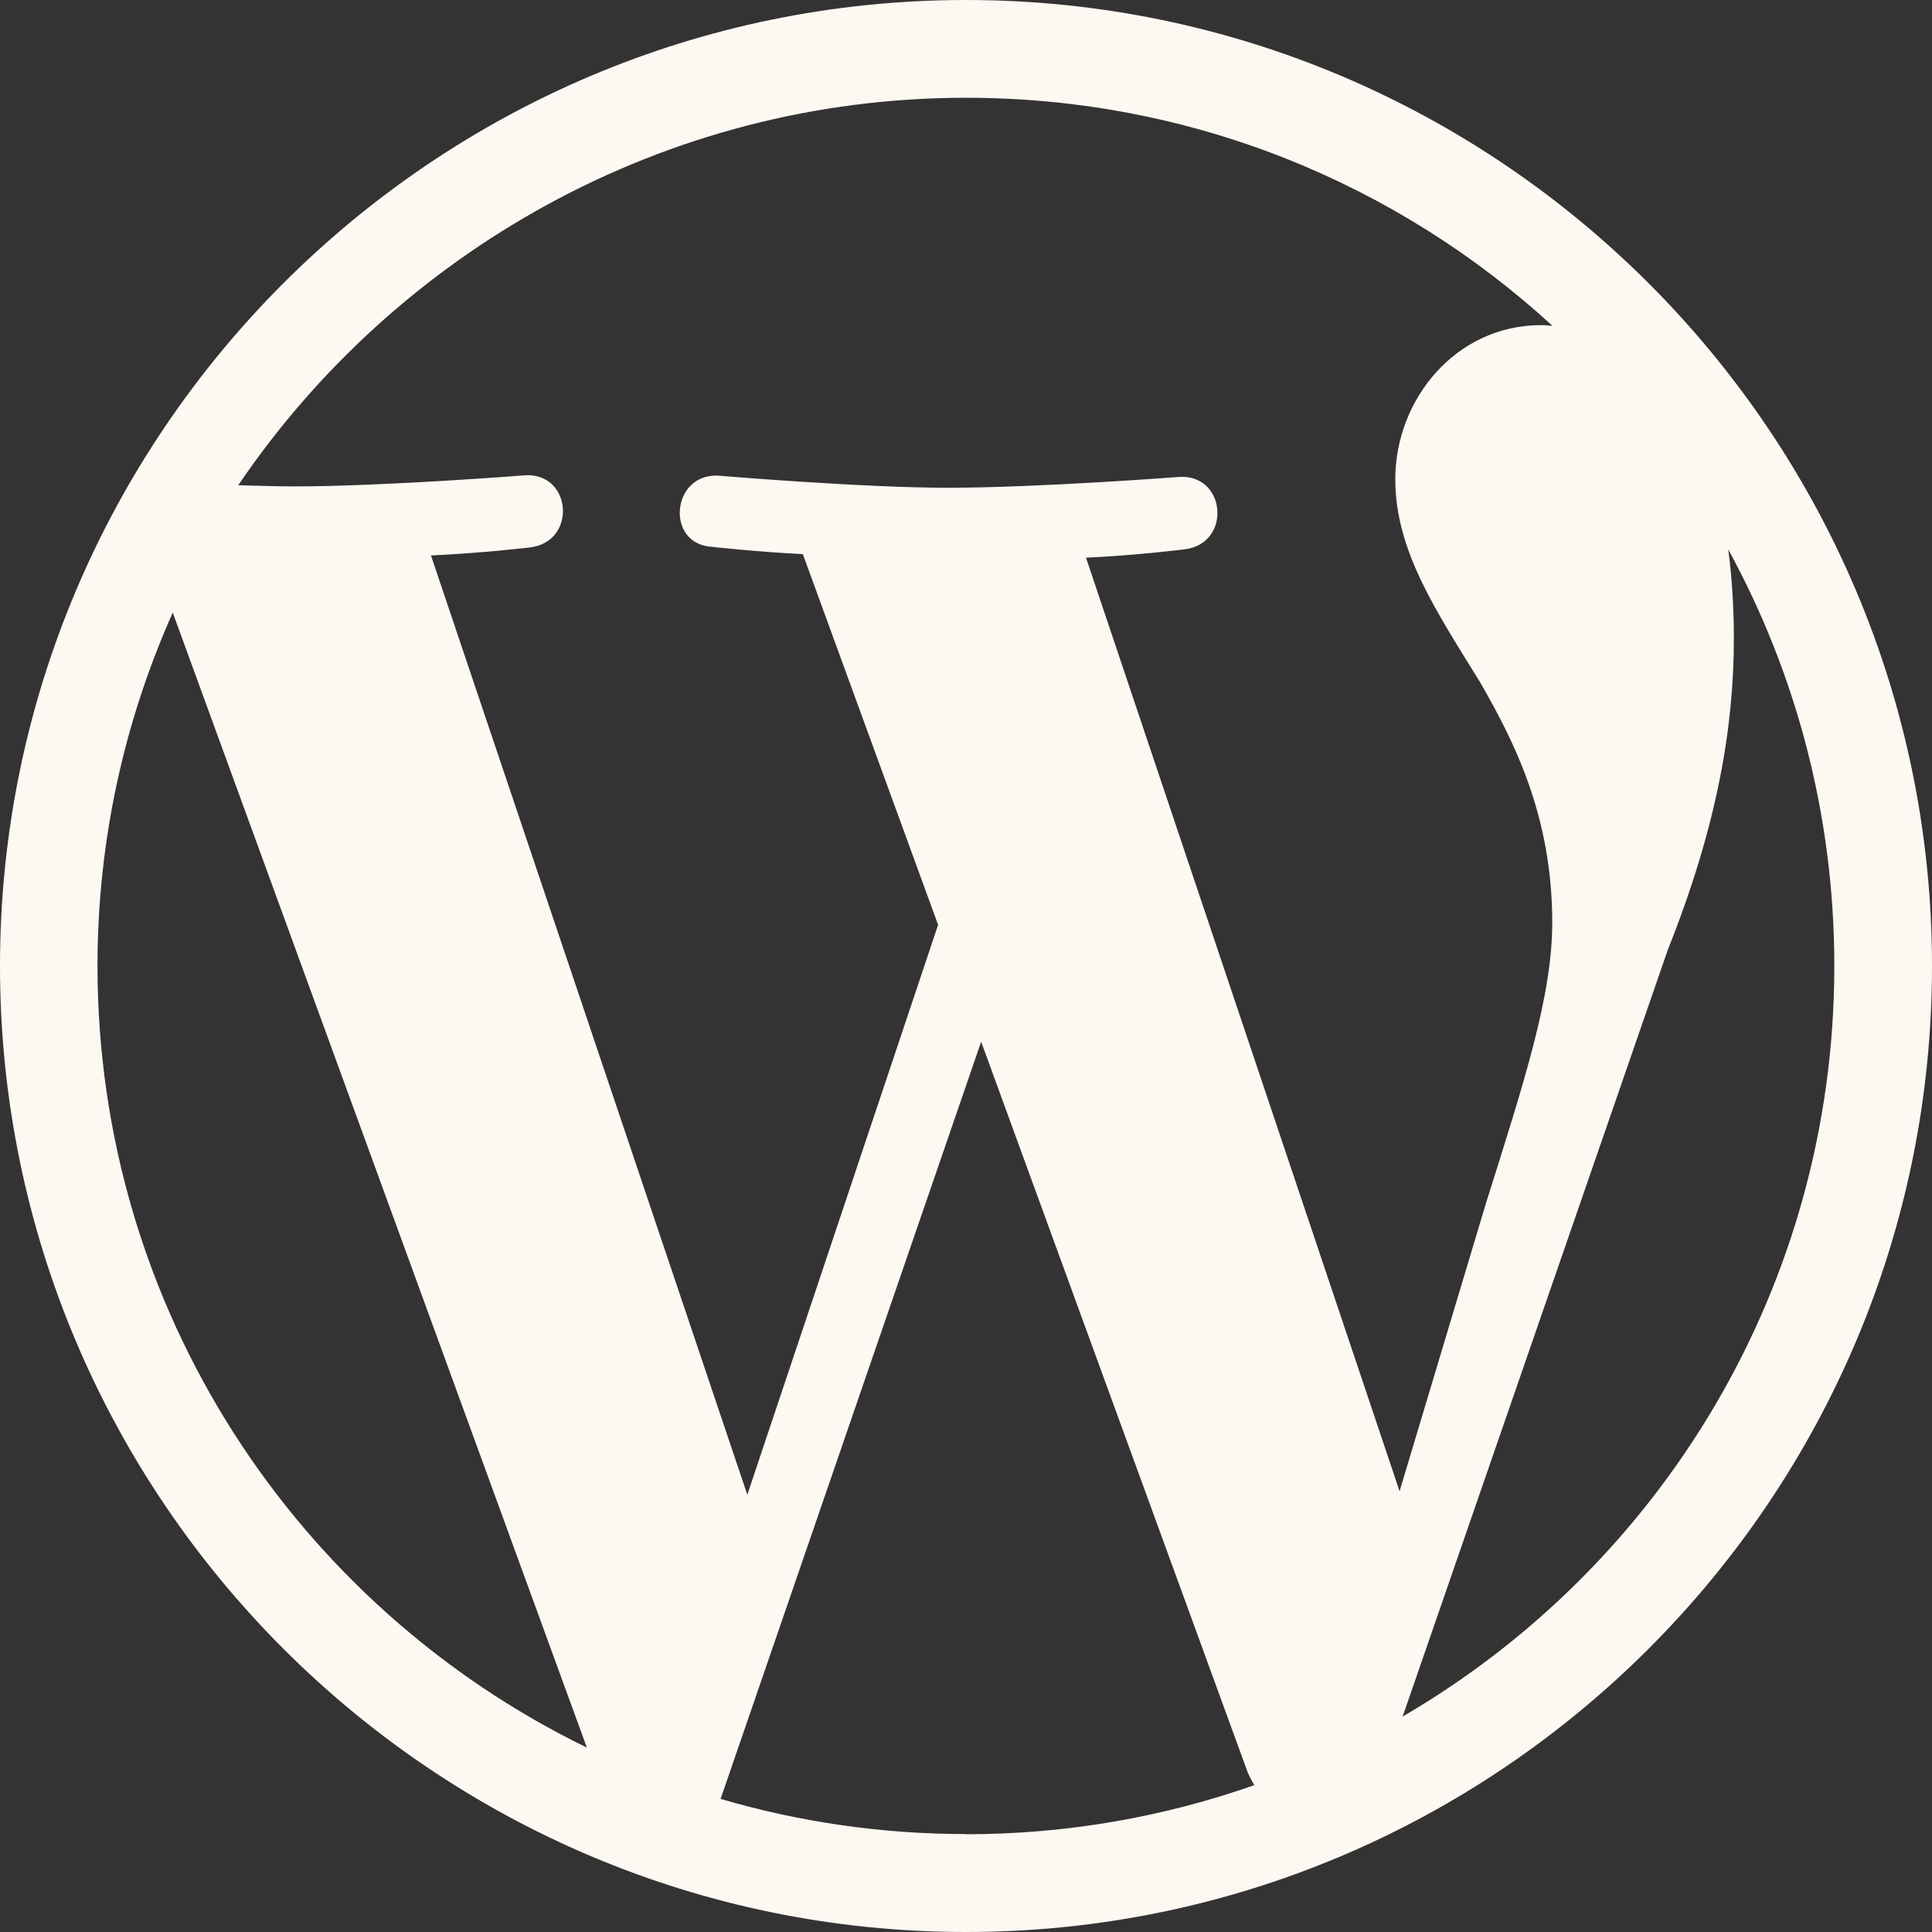 <?xml version="1.0" encoding="UTF-8"?>
<svg id="Layer_2" data-name="Layer 2" xmlns="http://www.w3.org/2000/svg" viewBox="0 0 215.4 215.4">
  <rect x="0" y="0" width="215.4" height="215.4" fill="#333333" stroke="none"/>
  <defs>
    <style>
      .cls-1 {
        fill: #fef8f2;
        stroke-width: 0px;
      }
    </style>
  </defs>
  <g id="icon2">
    <path class="cls-1" d="m192.68,61.25c7.54,13.79,11.83,29.62,11.83,46.44,0,35.71-19.35,66.92-48.13,83.69l29.57-85.5c5.52-13.82,7.36-24.87,7.36-34.68,0-3.63-.23-7-.63-9.96m-71.63.94c5.81-.27,11.06-.94,11.06-.94,5.22-.67,4.61-8.35-.6-8.07,0,0-15.75,1.21-25.85,1.21-9.55,0-25.58-1.35-25.58-1.35-5.25-.27-5.93,7.67-.67,7.94,0,0,4.85.55,10.1.81l15.08,41.33-21.27,63.54L48.05,61.93c5.82-.27,11.07-.9,11.07-.9,5.25-.67,4.63-8.35-.58-8.04,0,0-15.67,1.24-25.79,1.24-1.79,0-3.93-.07-6.19-.13C44.08,28.27,73.91,10.9,107.7,10.9c25.21,0,48.15,9.62,65.39,25.43-.41-.03-.82-.08-1.27-.08-9.51,0-16.26,8.28-16.26,17.18,0,7.99,4.6,14.75,9.51,22.72,3.69,6.46,7.99,14.75,7.99,26.72,0,8.21-3.18,17.9-7.37,31.22l-9.65,32.17-35-104.2s0,.13,0,.13Zm-13.35,142.3c-9.5,0-18.68-1.37-27.36-3.92l29.05-84.42,29.75,81.55c.22.48.45.91.7,1.34-10.05,3.53-20.87,5.47-32.15,5.47M10.87,107.7c0-14.04,3.02-27.37,8.39-39.4l46.17,126.54c-32.27-15.7-54.55-48.81-54.56-87.14M107.7,0C48.33,0,0,48.33,0,107.7s48.33,107.7,107.7,107.7,107.7-48.33,107.7-107.7S167.07,0,107.7,0"/>
  </g>
</svg>